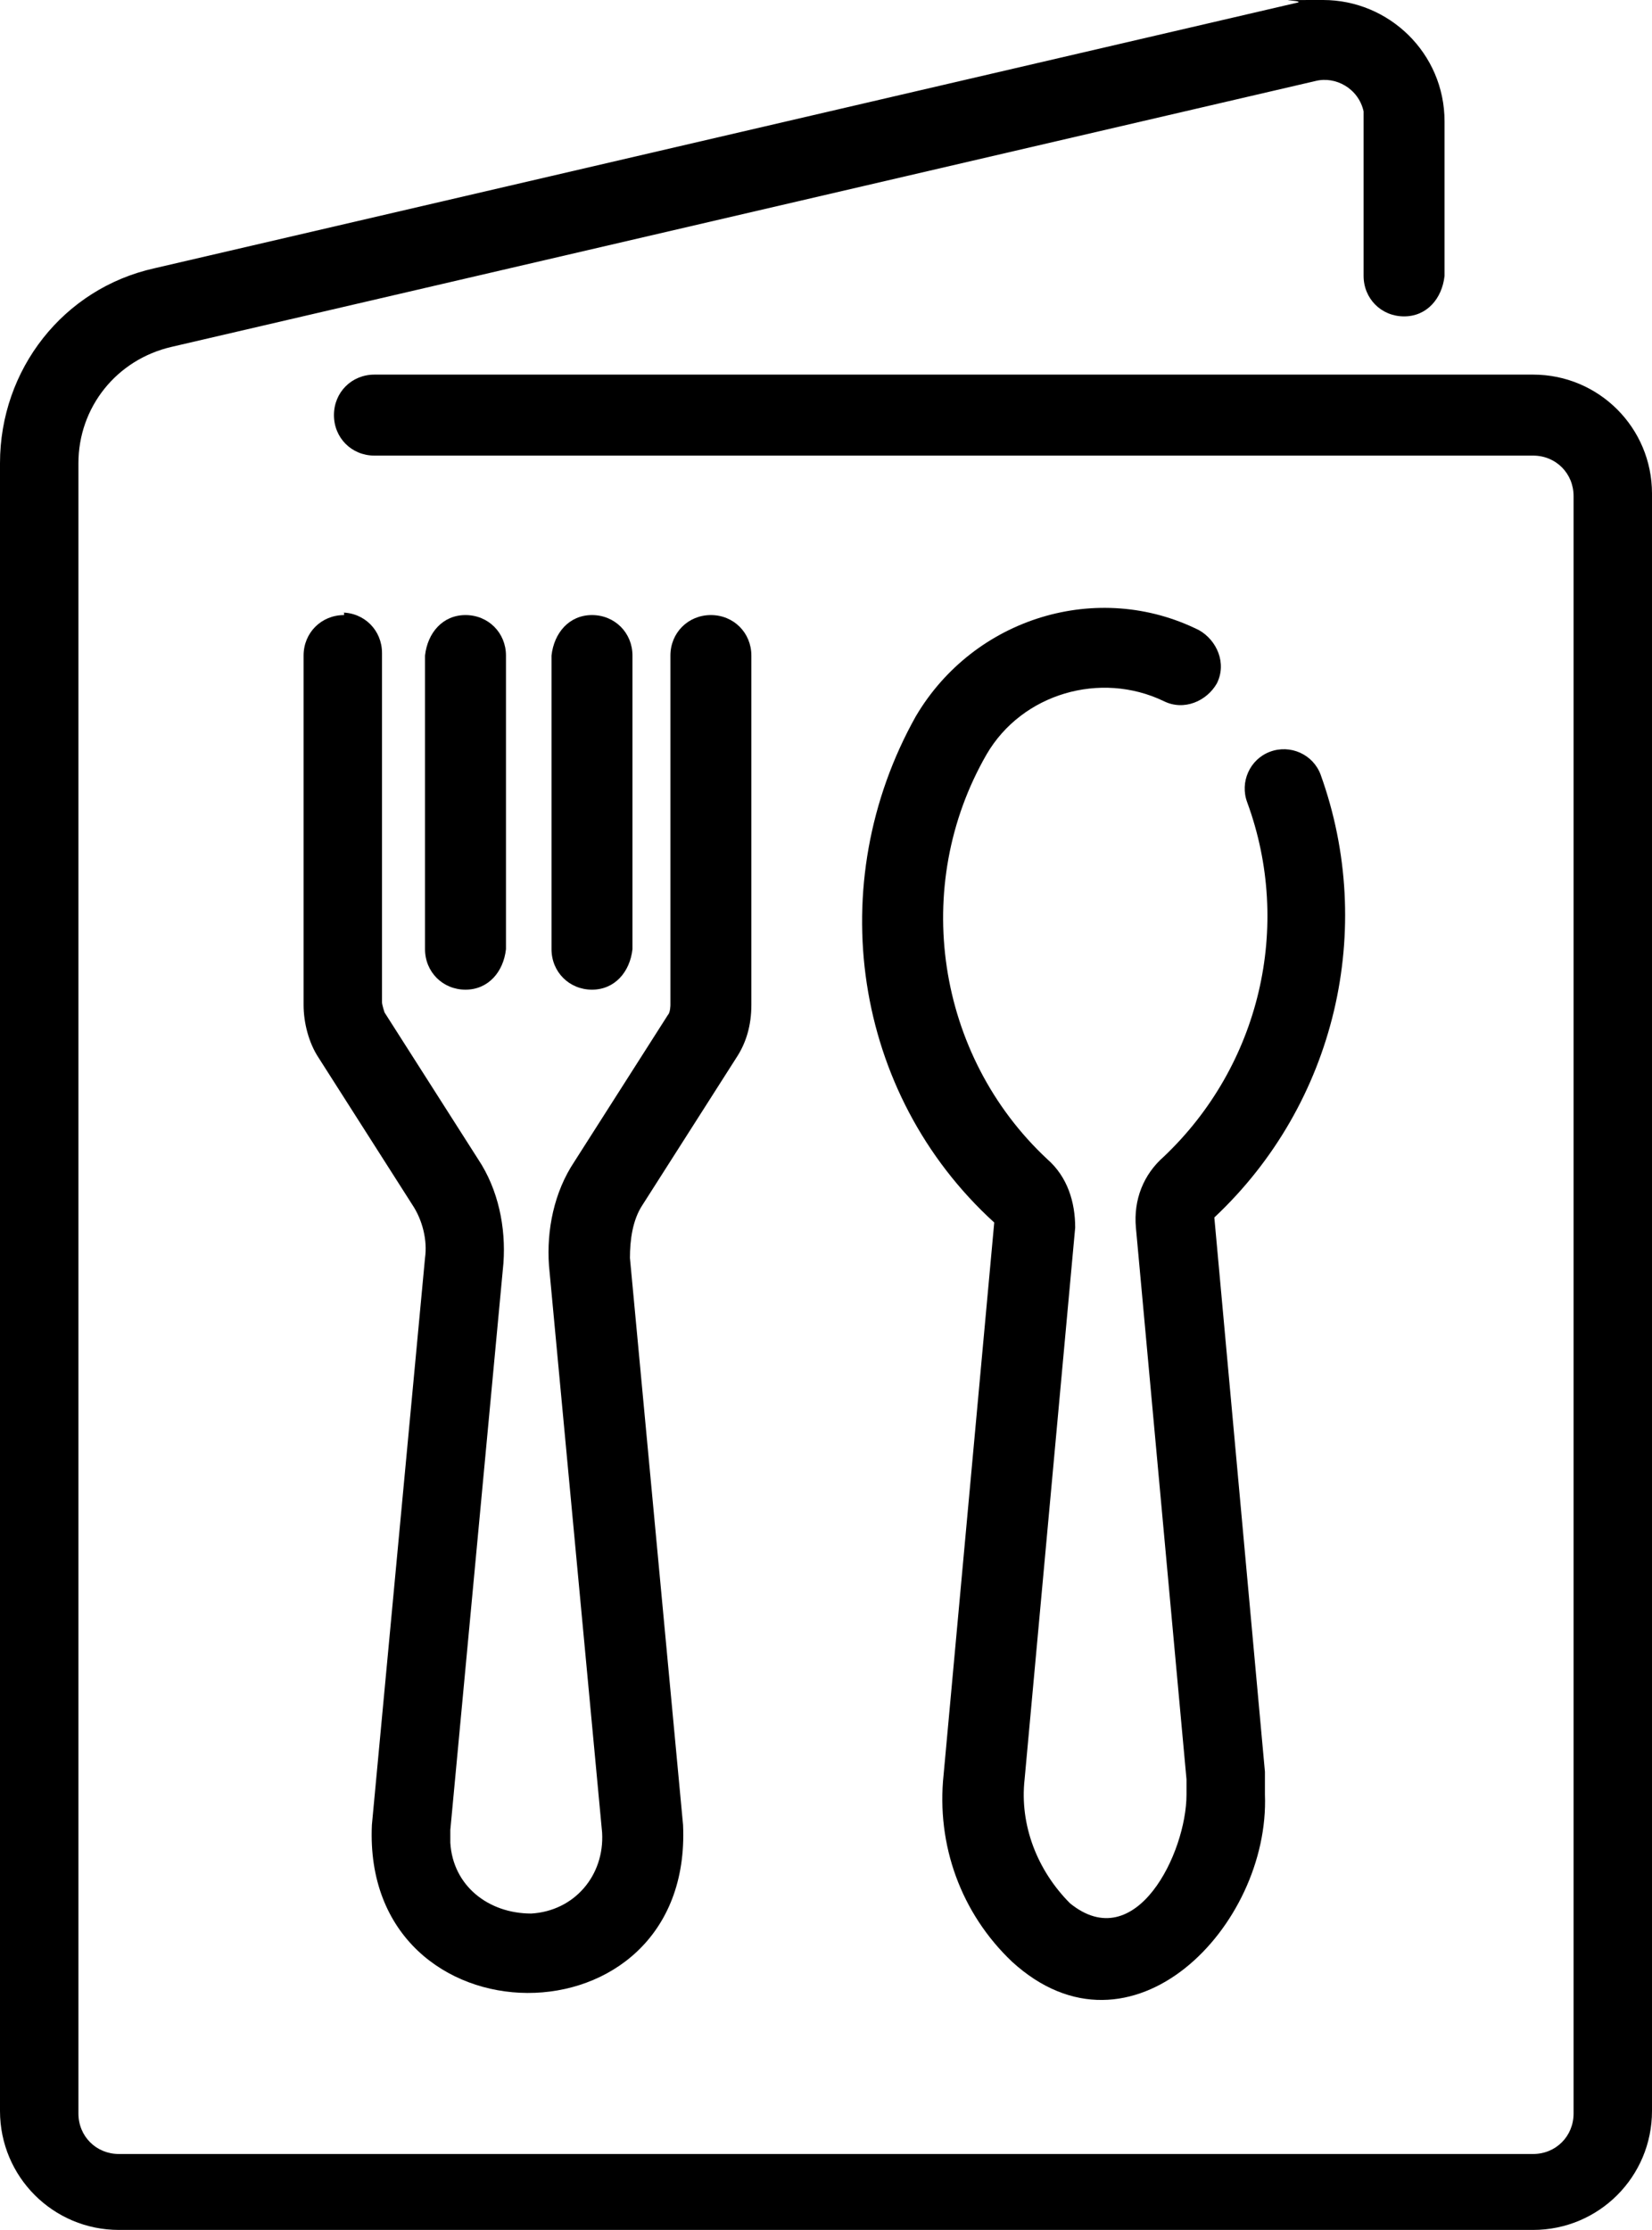 <?xml version="1.0" encoding="UTF-8"?>
<svg id="DP-rest-menu-logo" xmlns="http://www.w3.org/2000/svg" version="1.1" viewBox="0 0 65.3 88.1">
  <defs>
    <style>
      .cls-1 {
        fill: #000;
        stroke-width: 0px;
      }
    </style>
  </defs>
  <g id="icono">
    <path class="cls-1" d="M60.6,14.8H14.8c-.9,0-1.6.7-1.6,1.6s.7,1.6,1.6,1.6h45.8c.9,0,1.6.7,1.6,1.6v63.9c0,.9-.7,1.6-1.6,1.6H4.7c-.9,0-1.6-.7-1.6-1.6V18.3c0-2.2,1.5-4.1,3.7-4.6L52,3.2c.8-.2,1.7.3,1.9,1.2v6.5c0,.9.7,1.6,1.6,1.6s1.5-.7,1.6-1.6v-6.1c0-2.7-2.2-4.8-4.8-4.8s-.7,0-1,.1L6.1,10.6c-3.6.8-6.1,4-6.1,7.7v65.1c0,2.6,2.1,4.7,4.7,4.7h55.9c2.6,0,4.7-2.1,4.7-4.7V19.5c0-2.6-2.1-4.7-4.7-4.7Z"/>
    <path class="cls-1" d="M13.6,24.3c-.9,0-1.6.7-1.6,1.6v13.8c0,.7.2,1.5.6,2.1l3.7,5.8c.4.6.6,1.4.5,2.1l-2.1,22.4c-.4,8.8,12.7,8.9,12.3,0l-2.1-22.4c0-.7.1-1.5.5-2.1l3.7-5.8c.4-.6.6-1.3.6-2.1v-13.8c0-.9-.7-1.6-1.6-1.6s-1.6.7-1.6,1.6v13.8c0,0,0,.3-.1.4l-3.7,5.8c-.8,1.2-1.1,2.7-1,4.1l2.1,22.4c.1,1.7-1.1,3.1-2.8,3.2-1.7,0-3.1-1.1-3.2-2.8v-.5l2.1-22.4c.1-1.4-.2-2.9-1-4.1l-3.7-5.8c0,0-.1-.3-.1-.4v-13.8c0-.9-.7-1.6-1.6-1.6h.1Z"/>
    <path class="cls-1" d="M20,37.5v-11.6c0-.9-.7-1.6-1.6-1.6s-1.5.7-1.6,1.6v11.6c0,.9.7,1.6,1.6,1.6s1.5-.7,1.6-1.6Z"/>
    <path class="cls-1" d="M25,37.5v-11.6c0-.9-.7-1.6-1.6-1.6s-1.5.7-1.6,1.6v11.6c0,.9.7,1.6,1.6,1.6s1.5-.7,1.6-1.6Z"/>
    <path class="cls-1" d="M39,29.8c1.4-2.4,4.5-3.3,7-2.1.8.4,1.7,0,2.1-.7.4-.8,0-1.7-.7-2.1-4-2-8.9-.5-11.2,3.4-3.7,6.6-2.5,14.9,3.1,20l-2,21.8c-.3,2.8.7,5.5,2.7,7.4,4.7,4.3,10.2-1.4,10-6.6v-.9l-2-21.9c4.8-4.5,6.4-11.4,4.2-17.5-.3-.8-1.2-1.2-2-.9-.8.3-1.2,1.2-.9,2,1.8,4.9.5,10.4-3.3,14-.8.7-1.2,1.7-1.1,2.8l2,21.8v.6c0,2.3-2,6.4-4.6,4.3-1.3-1.3-2-3.1-1.8-4.9l2-21.8c0-1-.3-2-1.1-2.7-4.4-4.1-5.4-10.8-2.4-16h0Z"/>
  </g>
</svg>